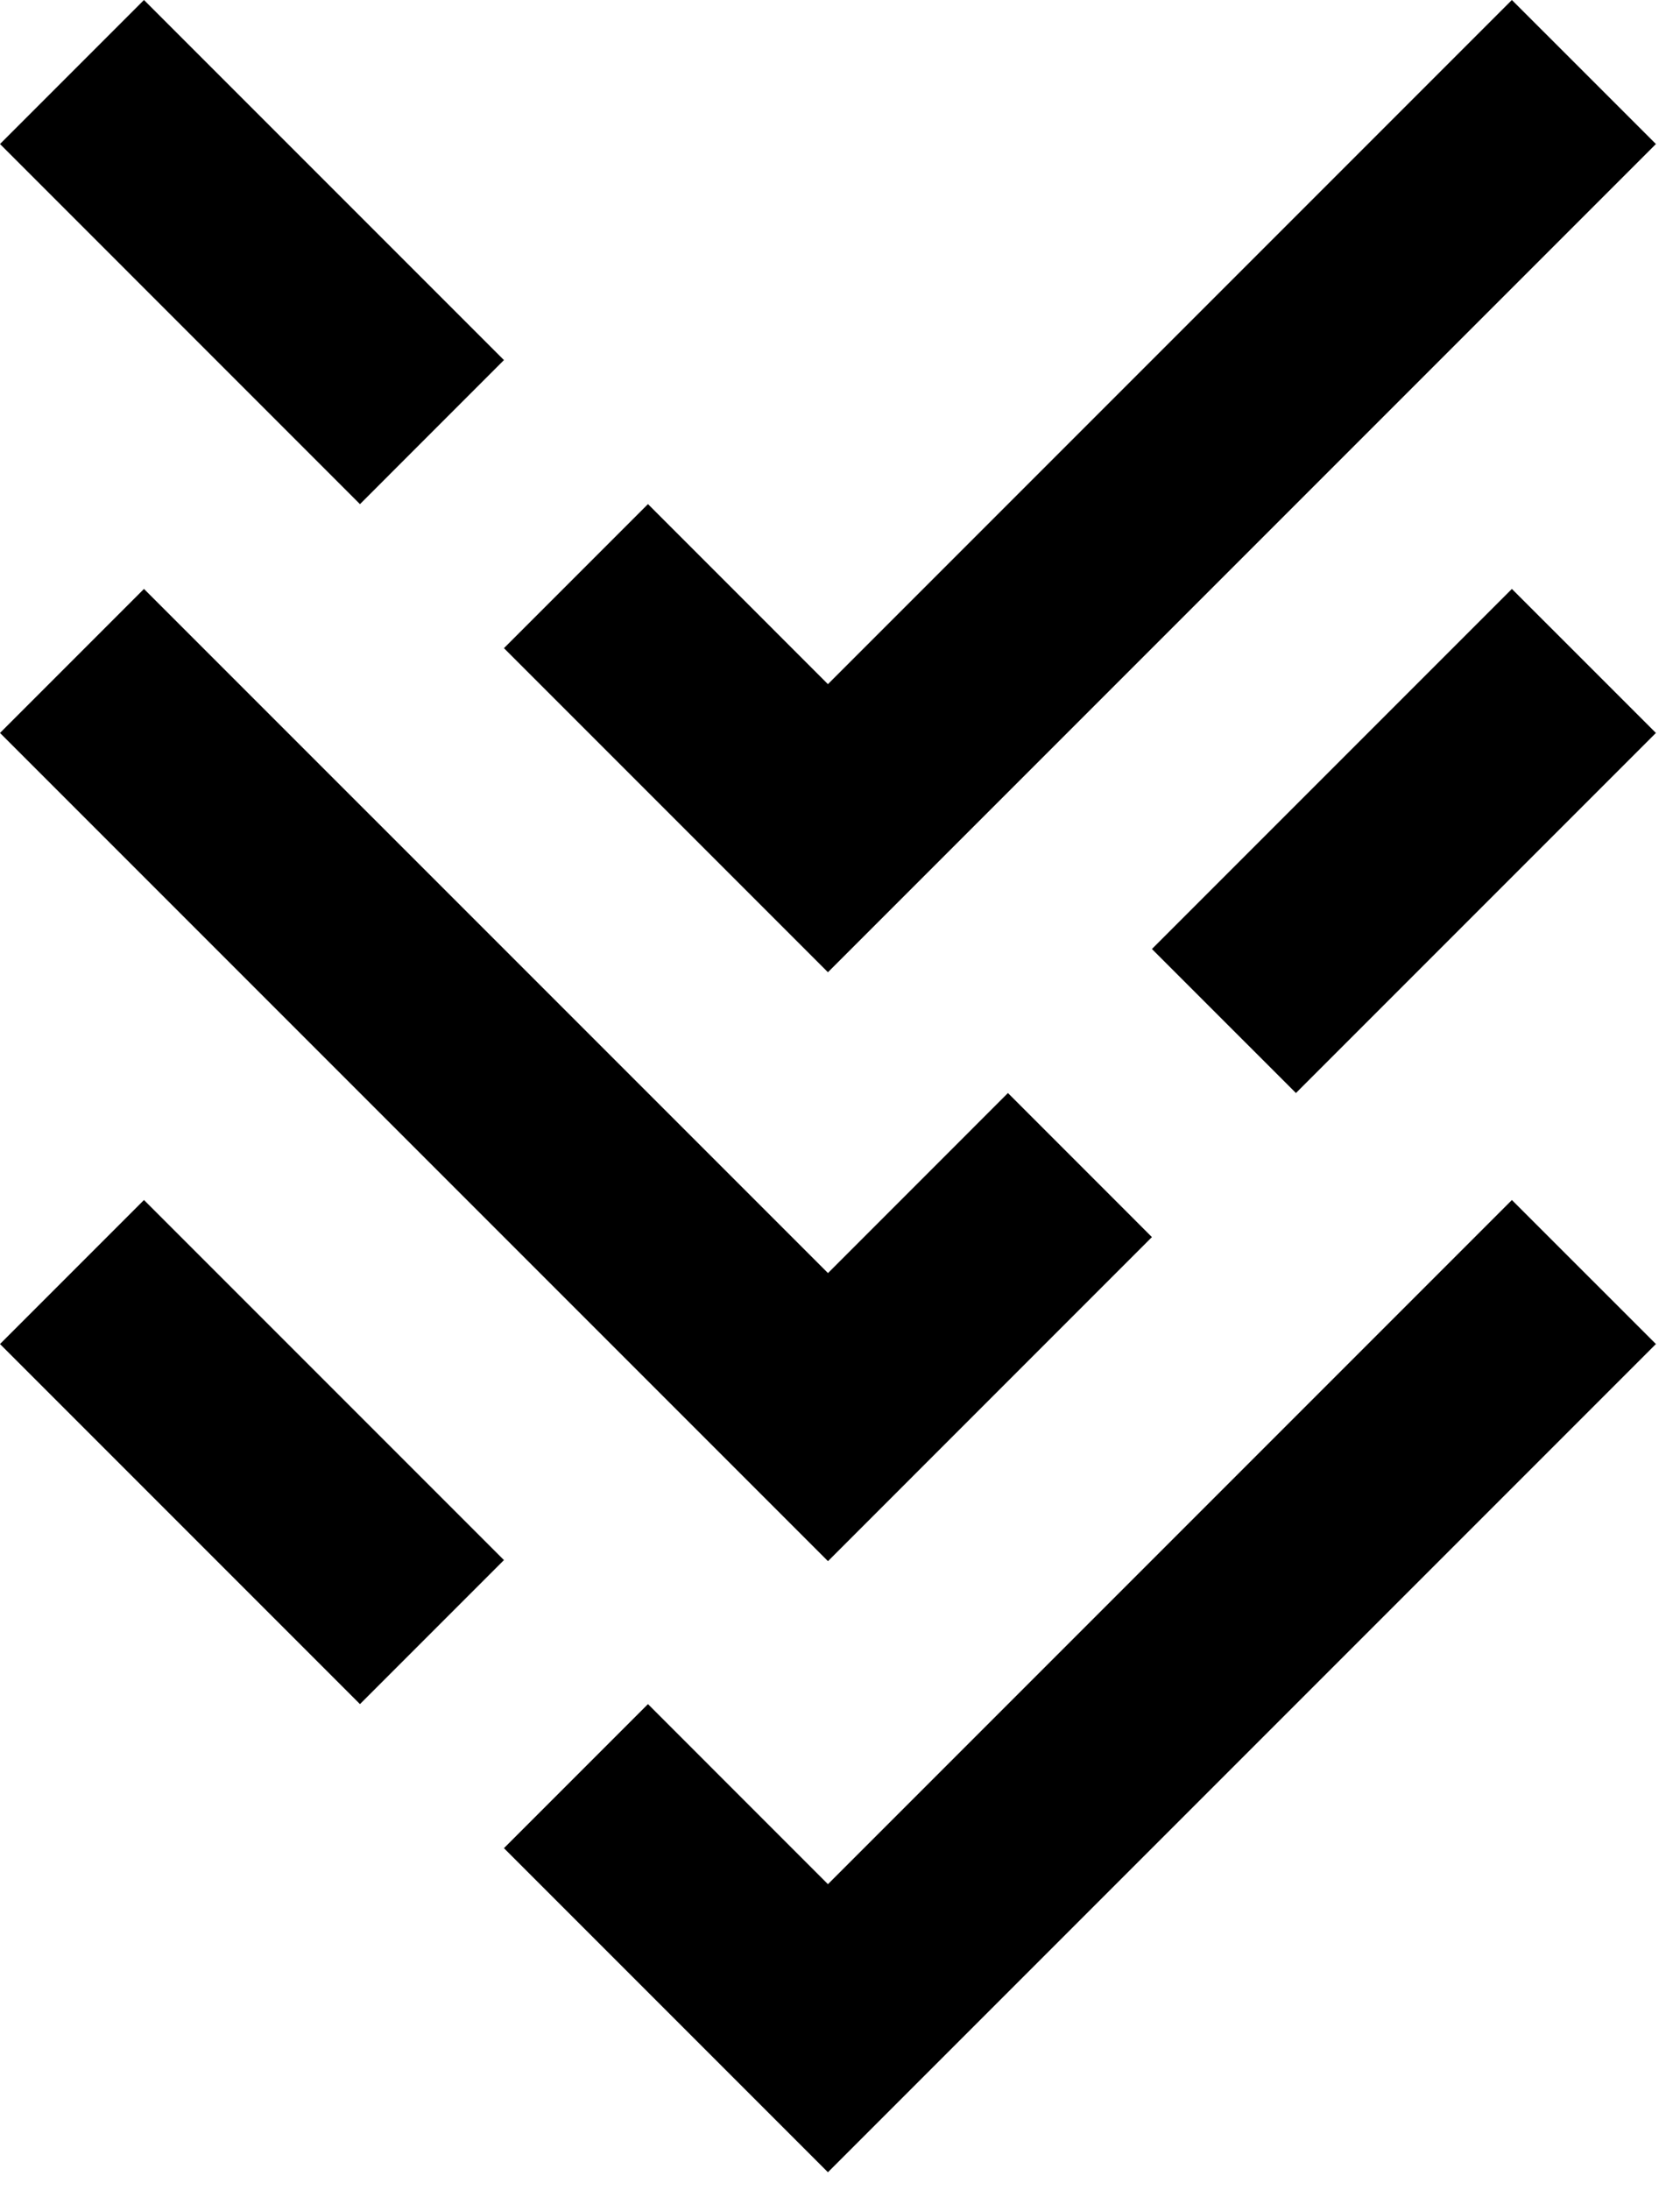 <svg width="33" height="43" viewBox="0 0 33 43" fill="none" xmlns="http://www.w3.org/2000/svg"><path d="M32.527 2.828L29.698 0L16.263 13.435L12.728 9.899L9.899 12.728L16.263 19.092L32.527 2.828ZM0 2.828L7.071 9.9L9.899 7.071L2.828 1.10166e-05L0 2.828Z" fill="#000"></path><path d="M32.527 26.393L29.698 23.565L16.263 37L12.728 33.464L9.899 36.293L16.263 42.657L32.527 26.393ZM0 26.393L7.071 33.464L9.899 30.636L2.828 23.565L0 26.393Z" fill="#000"></path><path d="M1.19209e-07 14.393L2.828 11.565L16.264 25L19.799 21.464L22.627 24.293L16.264 30.657L1.19209e-07 14.393ZM32.527 14.393L25.456 21.464L22.627 18.636L29.698 11.565L32.527 14.393Z" fill="#000"></path></svg>